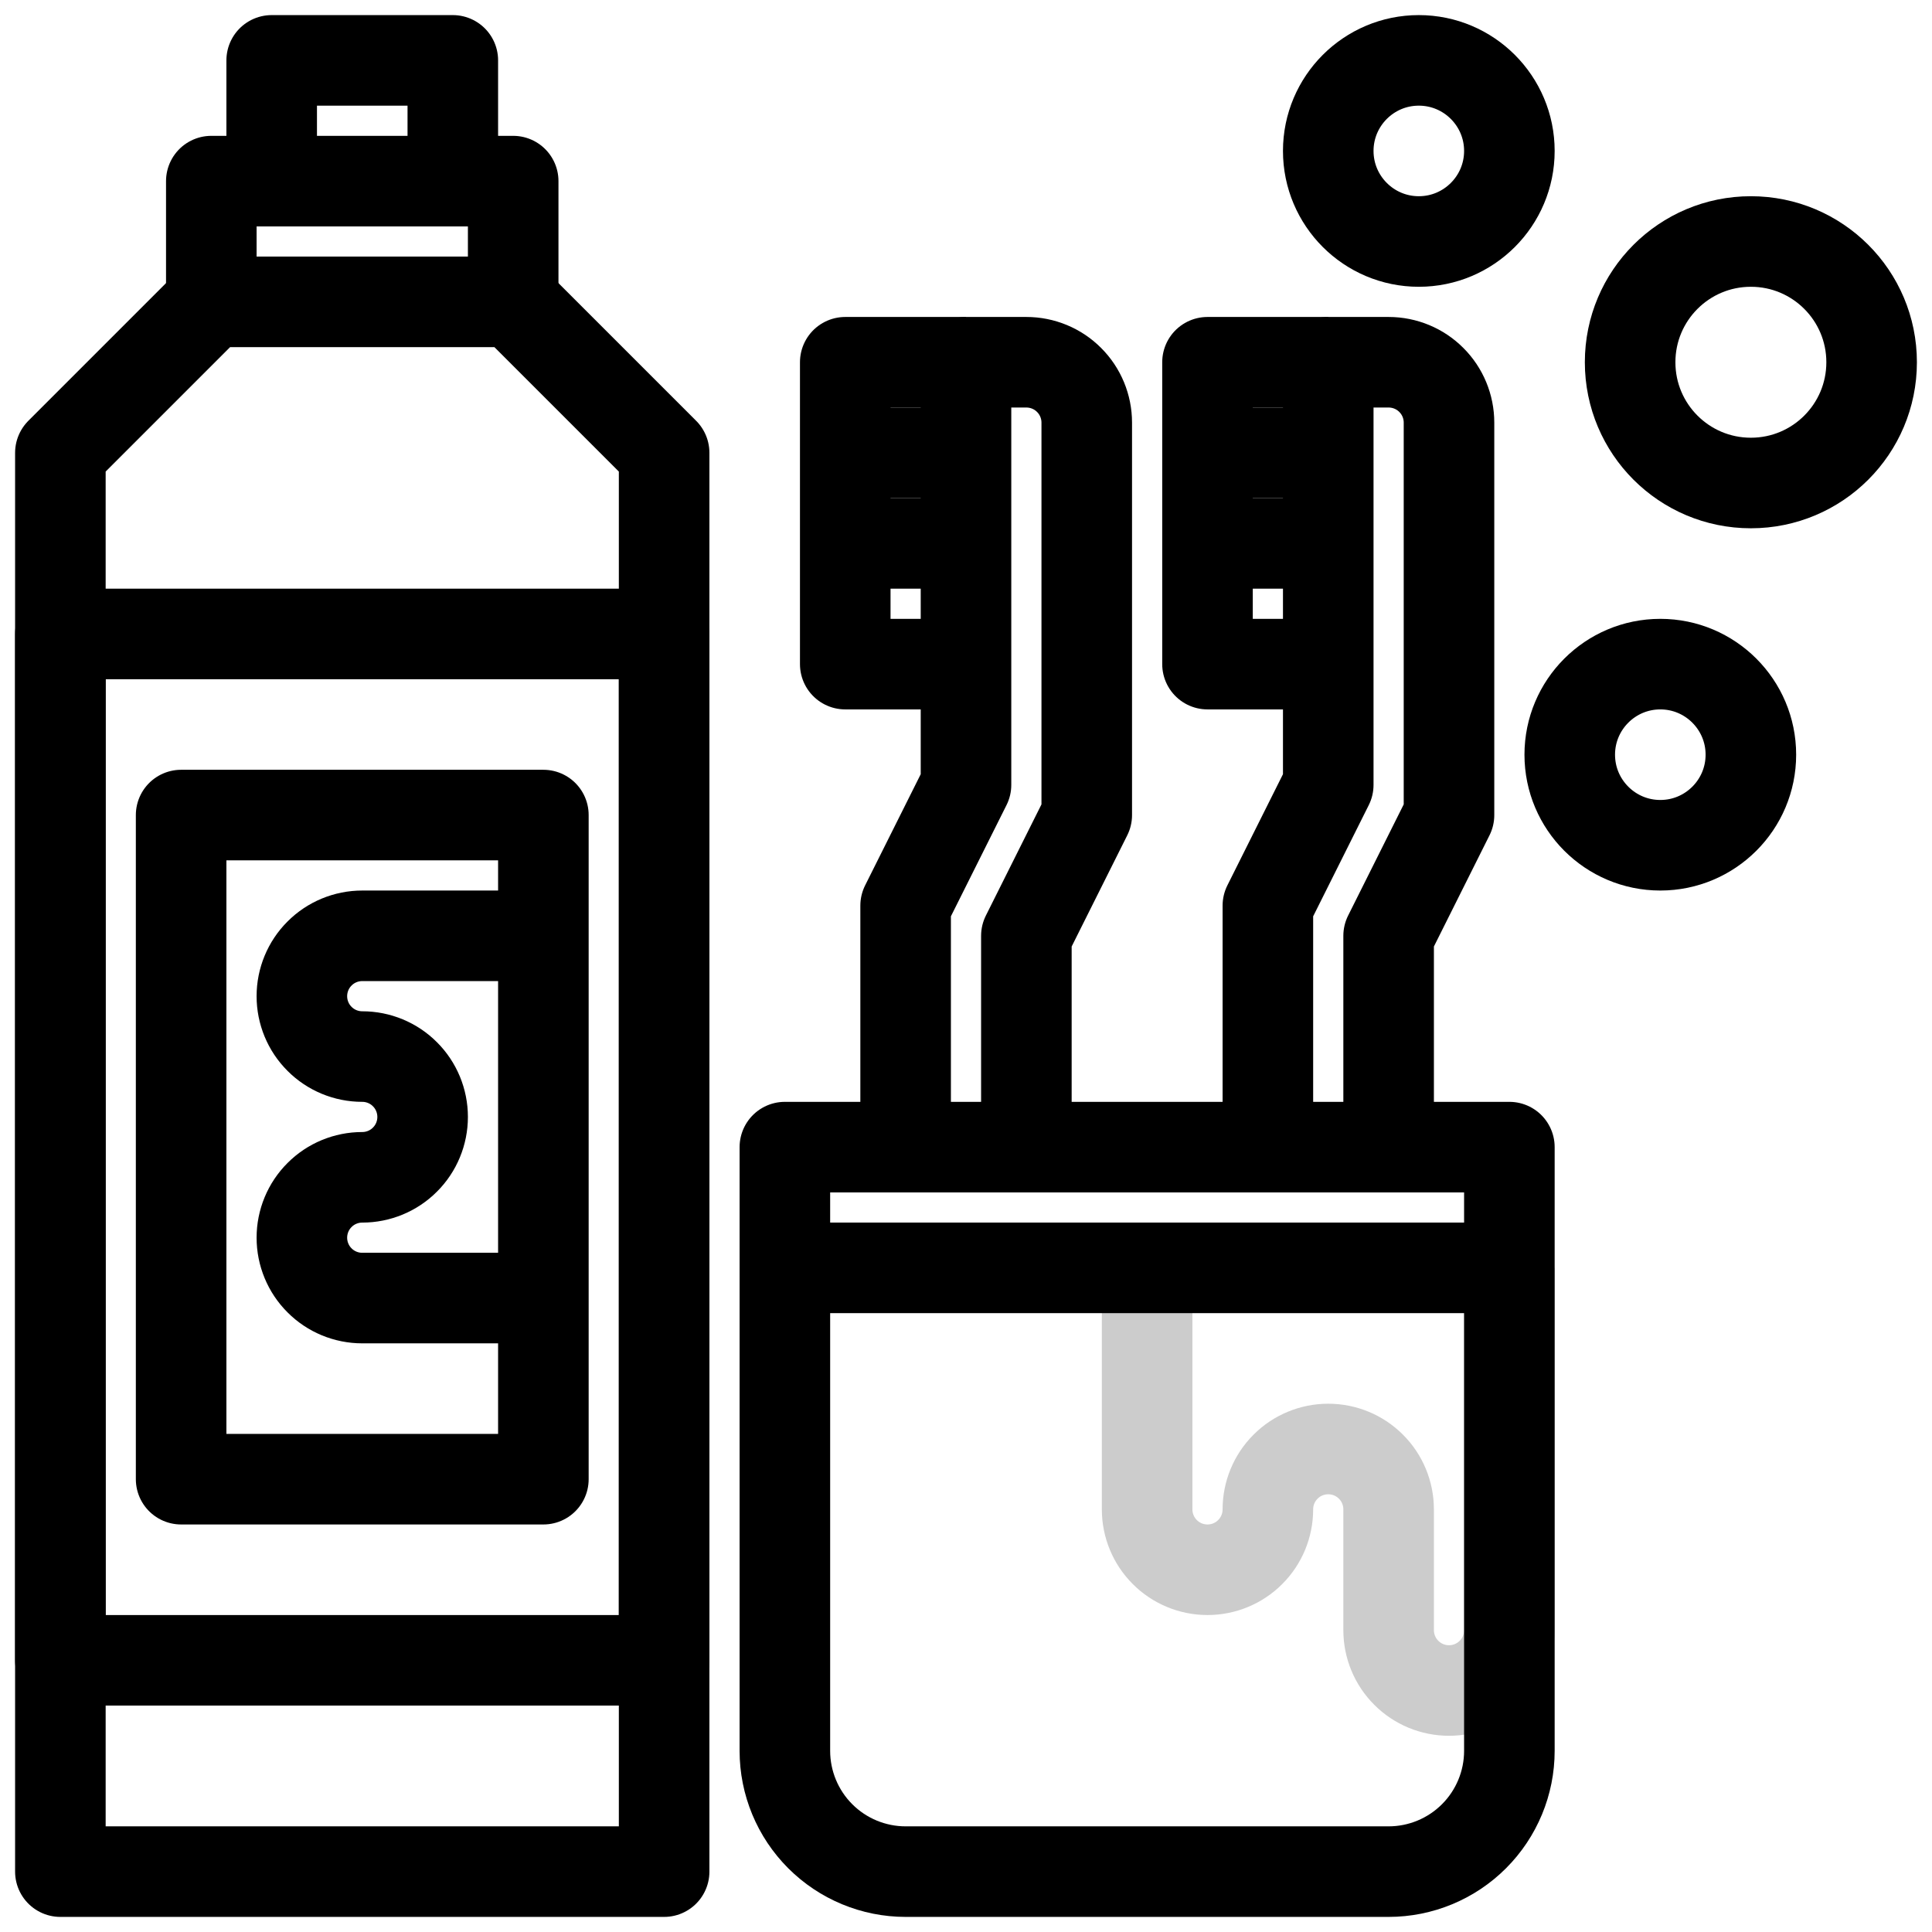 <svg width="32" height="32" viewBox="0 0 32 32" fill="none" xmlns="http://www.w3.org/2000/svg">
<g clip-path="url(#clip0_1216_4519)">
<path d="M1 7.5V31H11V7.5L8.5 5H3.5L1 7.5Z" stroke="black" stroke-width="1.5" stroke-linejoin="round"/>
<path d="M8.5 5V3H3.5V5" stroke="black" stroke-width="1.5" stroke-linejoin="round"/>
<path d="M4.5 3V1H7.5V3" stroke="black" stroke-width="1.5" stroke-linejoin="round"/>
<path d="M11 10.5H1V27.5H11V10.5Z" stroke="black" stroke-width="1.5" stroke-linejoin="round"/>
<path d="M9 13.5H3V24.5H9V13.5Z" stroke="black" stroke-width="1.5" stroke-linejoin="round"/>
<path d="M9 15.5H6C5.735 15.5 5.48 15.605 5.293 15.793C5.105 15.98 5 16.235 5 16.5C5 16.765 5.105 17.02 5.293 17.207C5.48 17.395 5.735 17.5 6 17.5C6.265 17.5 6.52 17.605 6.707 17.793C6.895 17.98 7 18.235 7 18.5C7 18.765 6.895 19.02 6.707 19.207C6.52 19.395 6.265 19.5 6 19.5C5.735 19.5 5.48 19.605 5.293 19.793C5.105 19.98 5 20.235 5 20.5C5 20.765 5.105 21.02 5.293 21.207C5.48 21.395 5.735 21.5 6 21.5H9" stroke="black" stroke-width="1.5" stroke-linejoin="round"/>
<path d="M13 19H25V29C25 29.53 24.789 30.039 24.414 30.414C24.039 30.789 23.53 31 23 31H15C14.47 31 13.961 30.789 13.586 30.414C13.211 30.039 13 29.53 13 29V19Z" stroke="black" stroke-width="1.5" stroke-linejoin="round"/>
<path d="M21 19V15L22 13V6H23C23.265 6 23.52 6.105 23.707 6.293C23.895 6.48 24 6.735 24 7V13.5L23 15.5V19" stroke="black" stroke-width="1.5" stroke-linejoin="round"/>
<path d="M22 6H20V11H22" stroke="black" stroke-width="1.5" stroke-linejoin="round"/>
<path d="M20 7.5H22" stroke="black" stroke-width="1.5" stroke-linejoin="round"/>
<path d="M20 9H22" stroke="black" stroke-width="1.5" stroke-linejoin="round"/>
<path d="M15 19V15L16 13V6H17C17.265 6 17.52 6.105 17.707 6.293C17.895 6.48 18 6.735 18 7V13.5L17 15.5V19" stroke="black" stroke-width="1.5" stroke-linejoin="round"/>
<path d="M16 6H14V11H16" stroke="black" stroke-width="1.5" stroke-linejoin="round"/>
<path d="M14 7.5H16" stroke="black" stroke-width="1.5" stroke-linejoin="round"/>
<path d="M14 9H16" stroke="black" stroke-width="1.5" stroke-linejoin="round"/>
<path d="M13 21H25" stroke="black" stroke-width="1.5" stroke-linejoin="round"/>
<path d="M29 8C30.105 8 31 7.105 31 6C31 4.895 30.105 4 29 4C27.895 4 27 4.895 27 6C27 7.105 27.895 8 29 8Z" stroke="black" stroke-width="1.5" stroke-linejoin="round"/>
<path d="M27.5 14C28.328 14 29 13.328 29 12.5C29 11.672 28.328 11 27.5 11C26.672 11 26 11.672 26 12.5C26 13.328 26.672 14 27.5 14Z" stroke="black" stroke-width="1.5" stroke-linejoin="round"/>
<path d="M23.5 4C24.328 4 25 3.328 25 2.5C25 1.672 24.328 1 23.5 1C22.672 1 22 1.672 22 2.5C22 3.328 22.672 4 23.5 4Z" stroke="black" stroke-width="1.5" stroke-linejoin="round"/>
<path opacity="0.2" d="M19 21V25C19 25.265 19.105 25.52 19.293 25.707C19.48 25.895 19.735 26 20 26C20.265 26 20.52 25.895 20.707 25.707C20.895 25.52 21 25.265 21 25C21 24.735 21.105 24.48 21.293 24.293C21.48 24.105 21.735 24 22 24C22.265 24 22.52 24.105 22.707 24.293C22.895 24.48 23 24.735 23 25V27C23 27.265 23.105 27.52 23.293 27.707C23.48 27.895 23.735 28 24 28C24.265 28 24.52 27.895 24.707 27.707C24.895 27.52 25 27.265 25 27V21" stroke="black" stroke-width="1.5" stroke-linejoin="round"/>
</g>
<defs>
<clipPath id="clip0_1216_4519">
<rect width="32" height="32" fill="white"/>
</clipPath>
</defs>
</svg>
